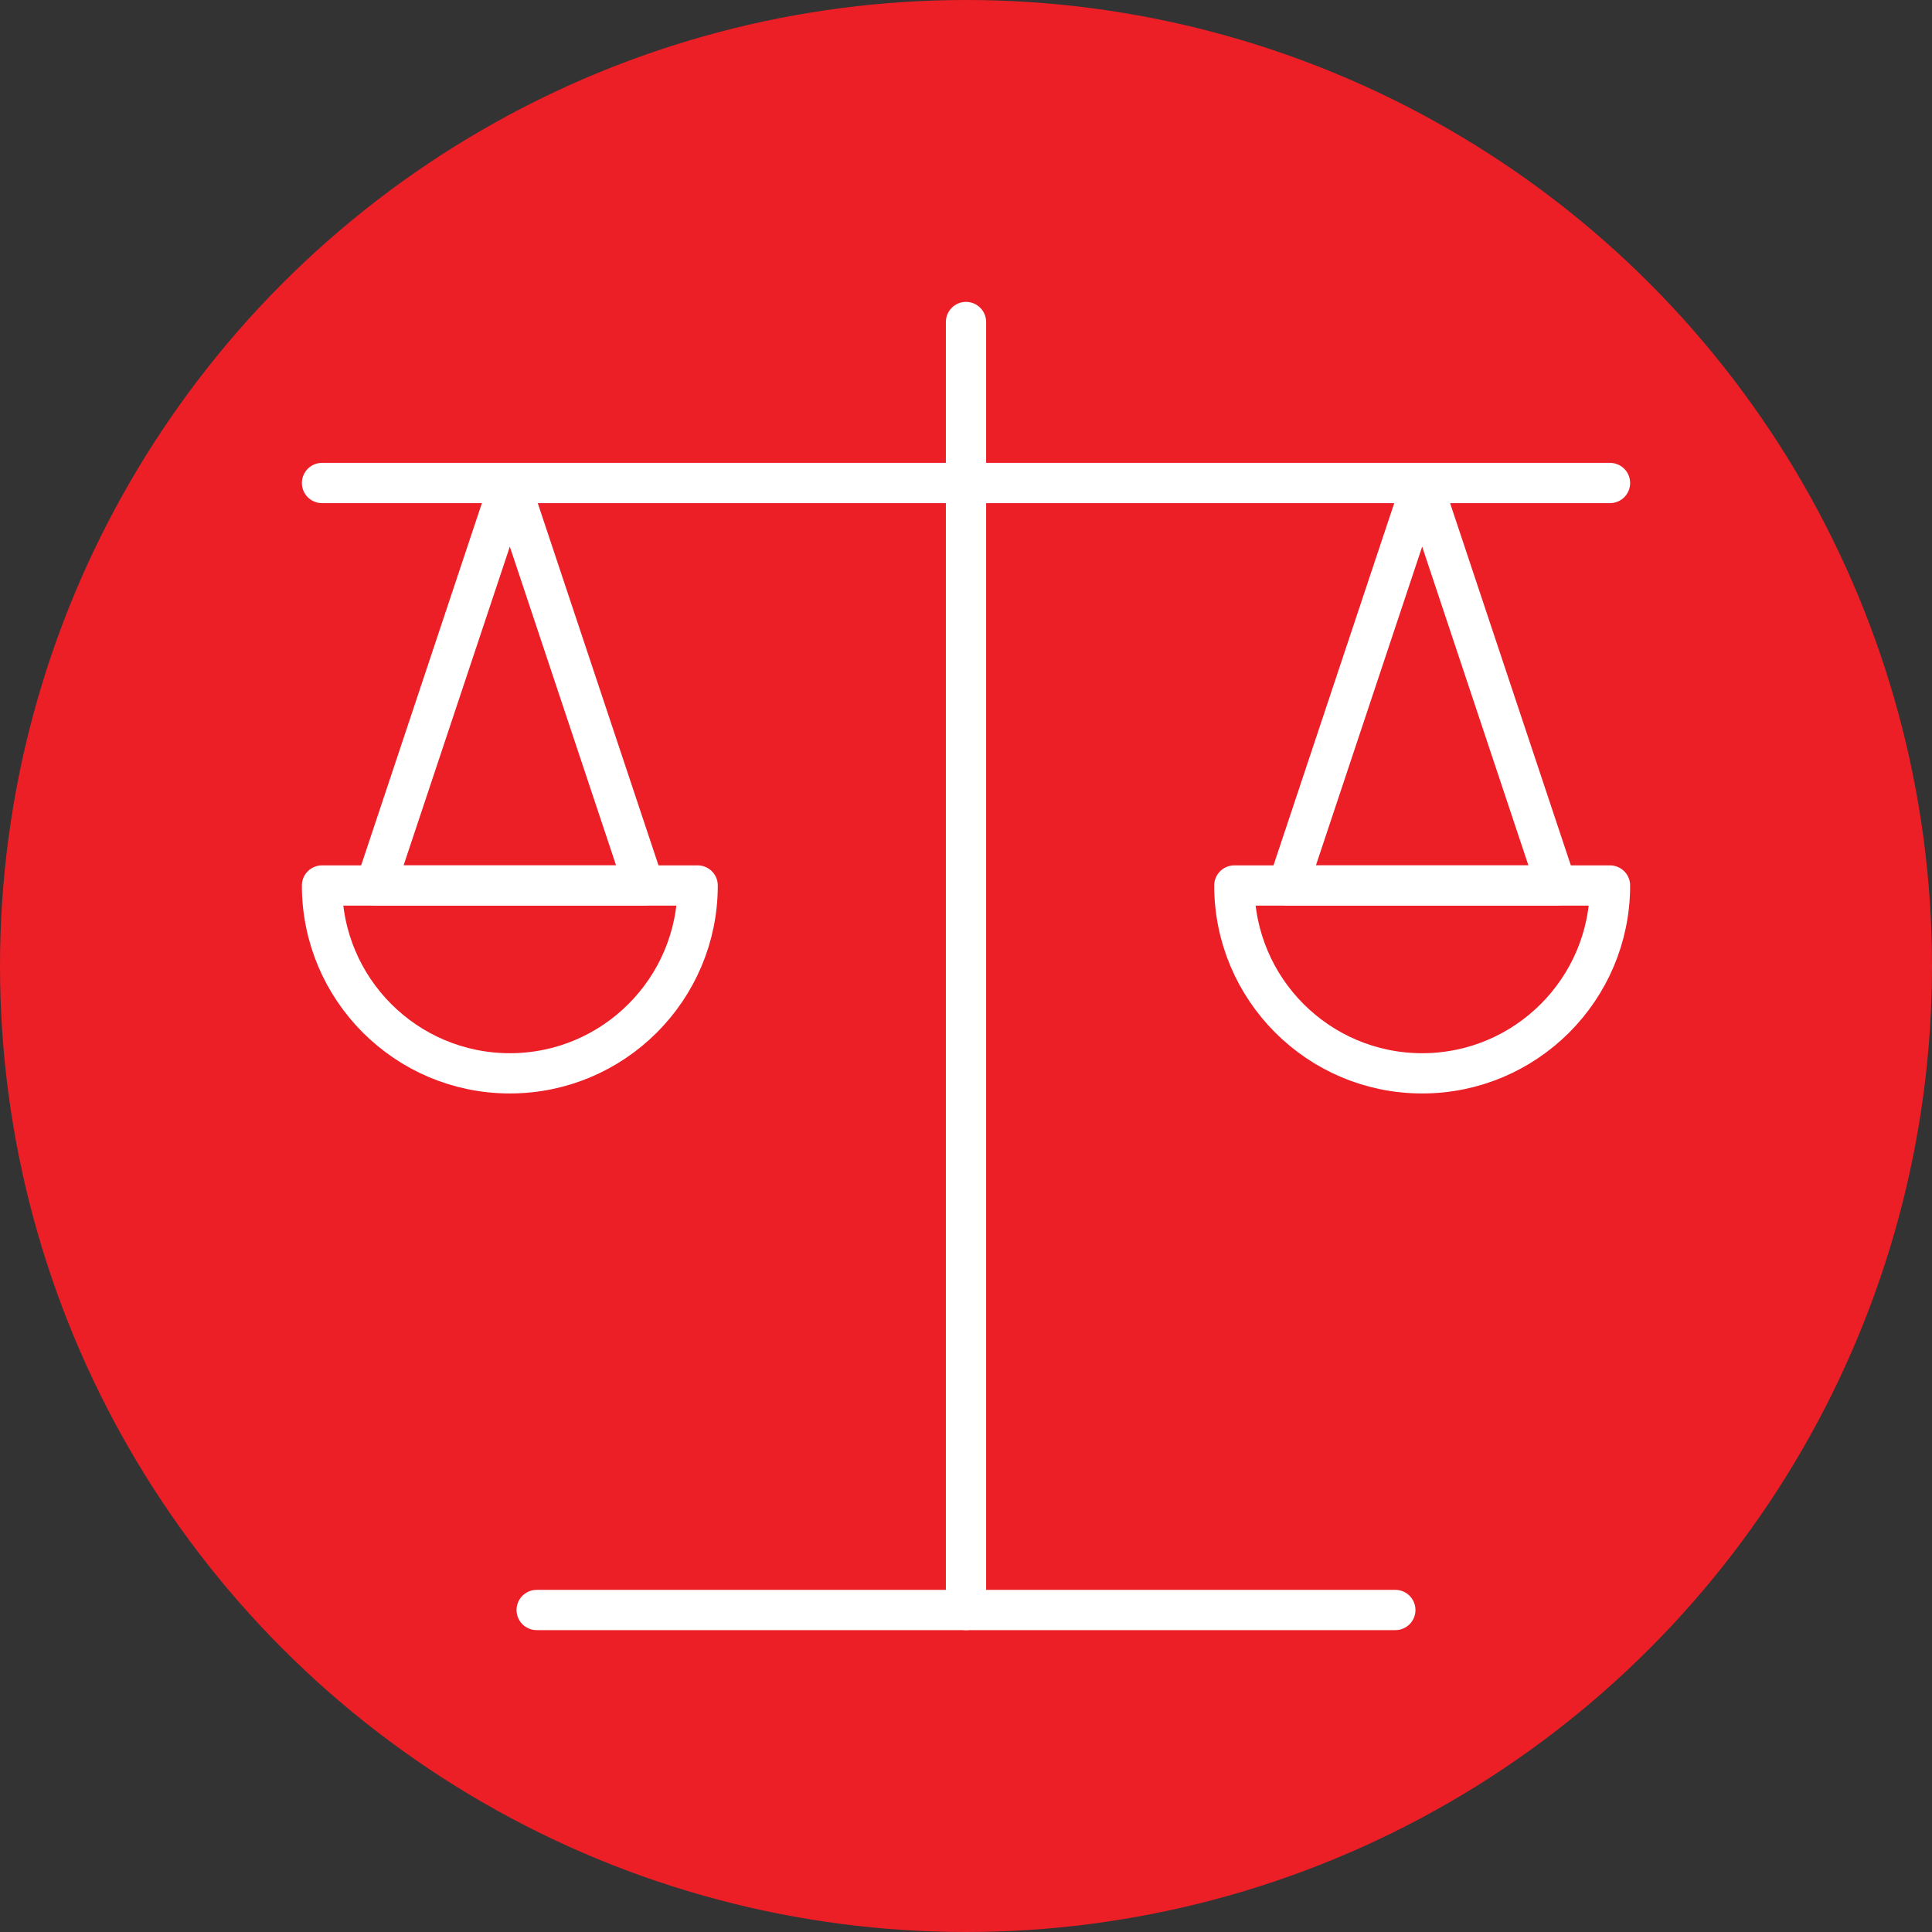 <?xml version="1.0" encoding="UTF-8" standalone="no"?><!DOCTYPE svg PUBLIC "-//W3C//DTD SVG 1.1//EN" "http://www.w3.org/Graphics/SVG/1.1/DTD/svg11.dtd"><svg width="100%" height="100%" viewBox="0 0 36 36" version="1.1" xmlns="http://www.w3.org/2000/svg" xmlns:xlink="http://www.w3.org/1999/xlink" xml:space="preserve" xmlns:serif="http://www.serif.com/" style="fill-rule:evenodd;clip-rule:evenodd;stroke-linecap:round;stroke-linejoin:round;stroke-miterlimit:1.5;"><rect x="0" y="0" width="36" height="36" fill="#333333" stroke="none"/><rect id="scales" x="0" y="0" width="36" height="36" style="fill:none;"/><g><circle cx="18" cy="18" r="18" style="fill:#ec1f27;"/></g><path d="M13,16.5l-7,0c0,1.932 1.568,3.5 3.5,3.5c1.932,0 3.5,-1.568 3.5,-3.5Z" style="fill:none;stroke:#fff;stroke-width:0.75px;"/><path d="M30,16.5l-7,0c0,1.932 1.568,3.5 3.5,3.5c1.932,0 3.5,-1.568 3.5,-3.5Z" style="fill:none;stroke:#fff;stroke-width:0.75px;"/><path d="M18,6l0,24" style="fill:none;stroke:#fff;stroke-width:0.75px;"/><path d="M7,16.5l2.5,-7.5l2.5,7.5l-5,0Z" style="fill:none;stroke:#fff;stroke-width:0.75px;"/><path d="M24,16.5l2.5,-7.5l2.5,7.5l-5,0Z" style="fill:none;stroke:#fff;stroke-width:0.75px;"/><path d="M6,9l24,0" style="fill:none;stroke:#fff;stroke-width:0.75px;"/><path d="M10,30l16,0" style="fill:none;stroke:#fff;stroke-width:0.75px;"/></svg>